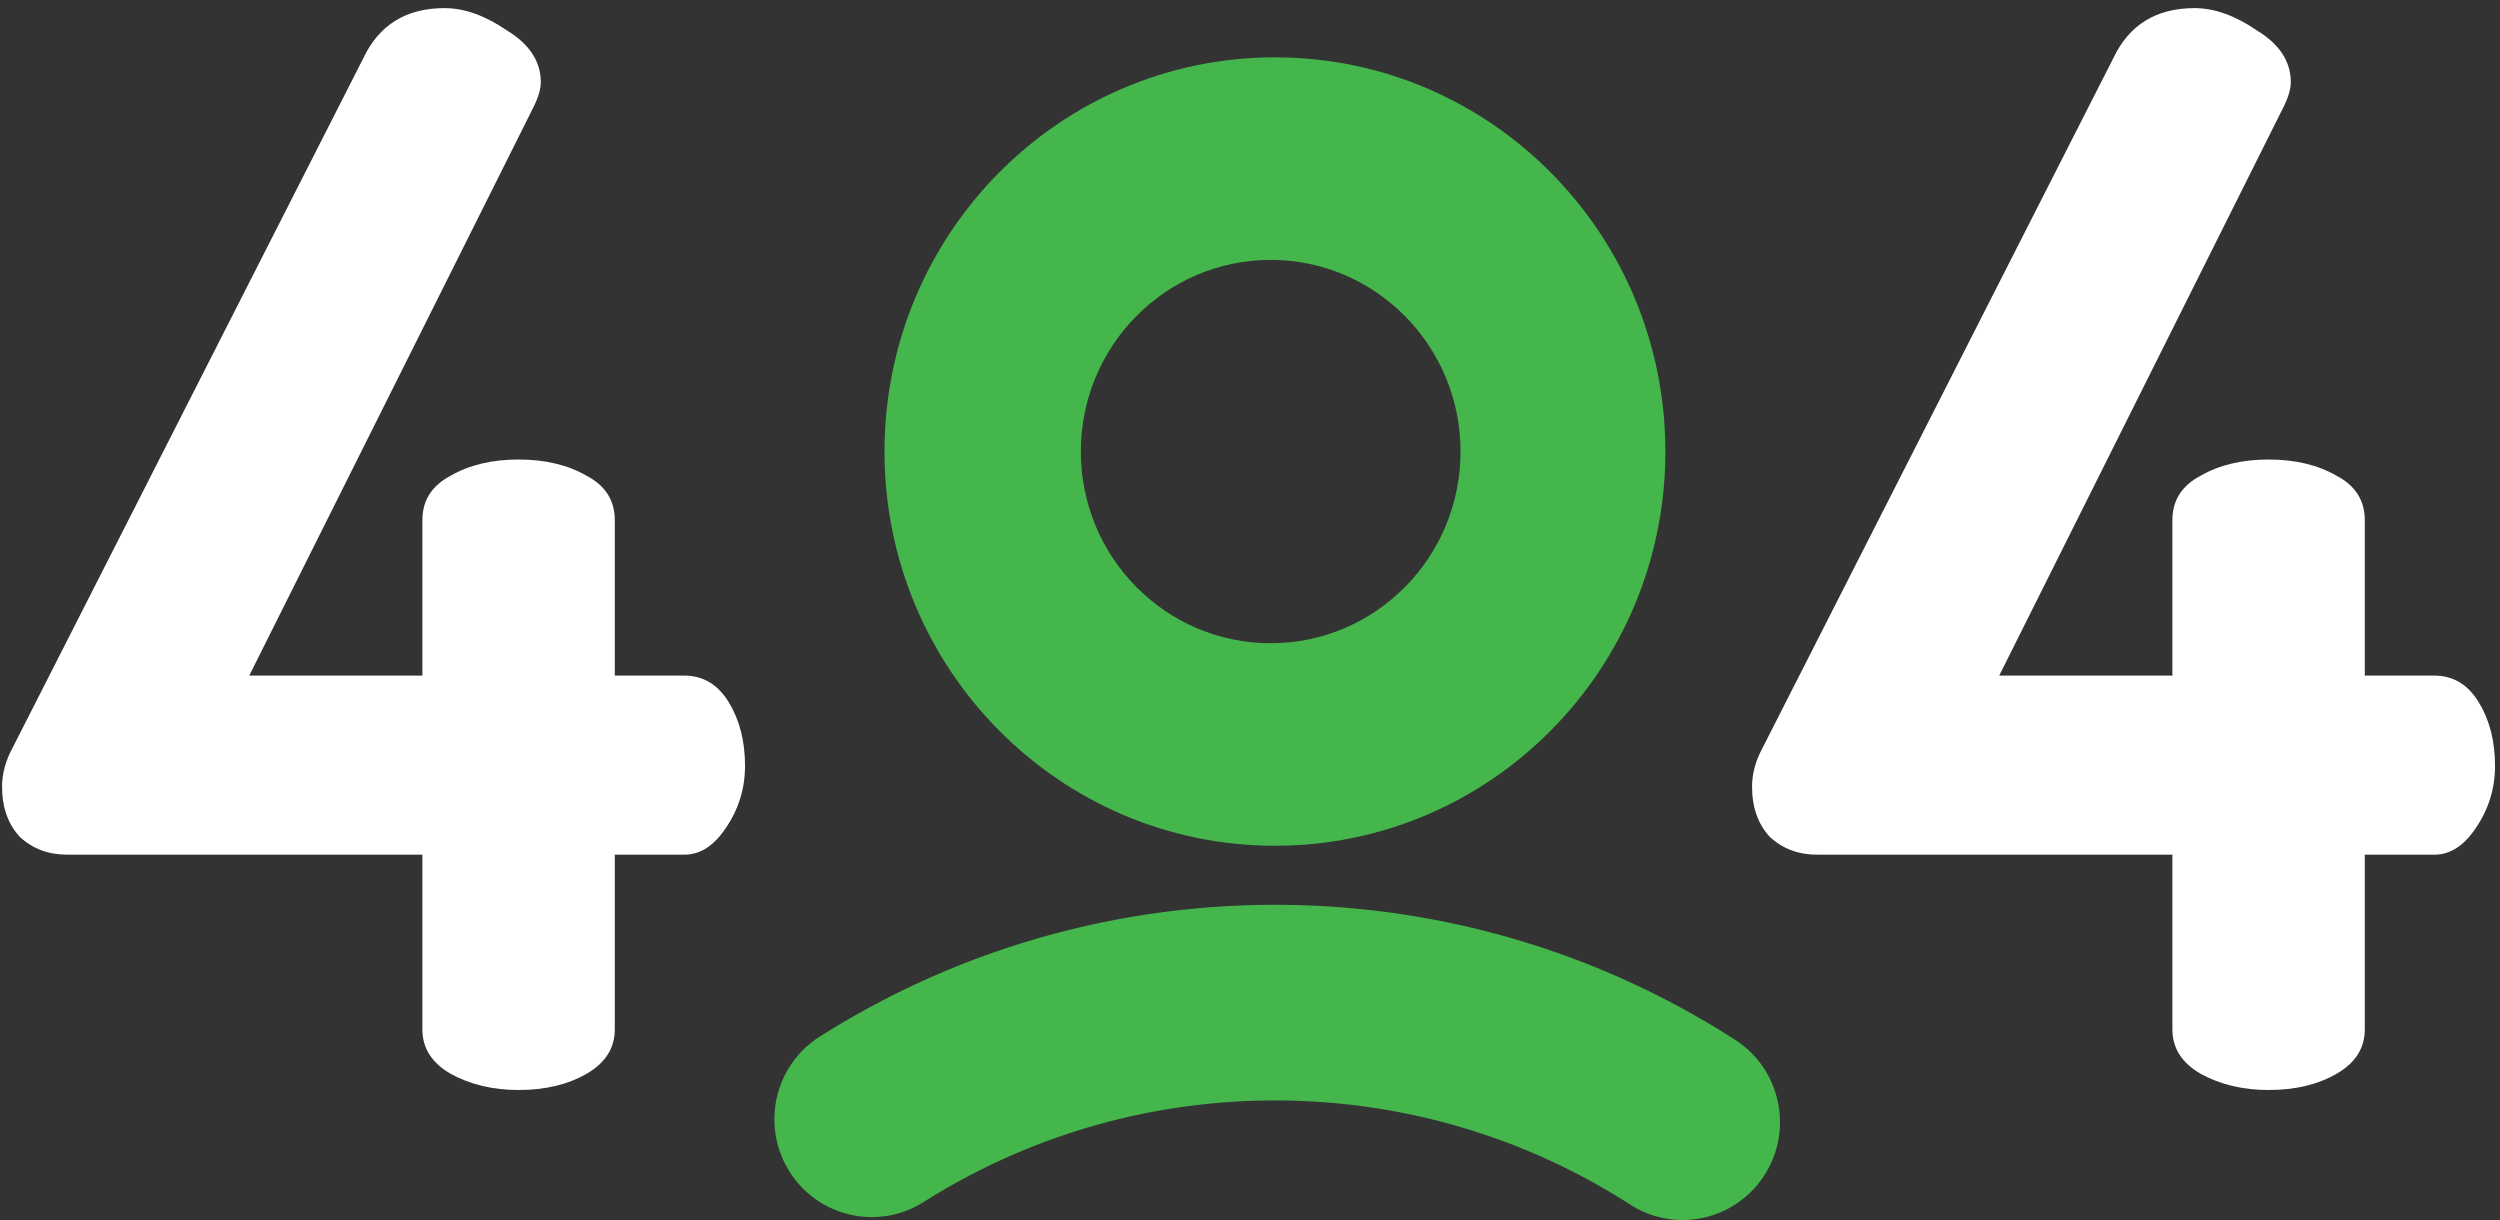 <svg width="250" height="122" fill="none" xmlns="http://www.w3.org/2000/svg"><rect width="100%" height="100%" fill="#333333" stroke="none"/><path fill-rule="evenodd" clip-rule="evenodd" d="M127.494 84.577c-21.562 0-39.045-17.65-39.045-39.421 0-21.77 17.479-39.422 39.045-39.422 21.566 0 39.045 17.651 39.045 39.422 0 21.77-17.479 39.421-39.045 39.421zm-.425-58.588c-10.485 0-18.985 8.582-18.985 19.167 0 10.584 8.5 19.166 18.985 19.166s18.984-8.582 18.984-19.166c-.004-10.588-8.503-19.167-18.984-19.167z" fill="#44B64B"/><path d="M168.255 122a9.641 9.641 0 01-5.241-1.546c-10.592-6.809-22.875-10.409-35.52-10.409-12.479 0-24.625 3.51-35.125 10.157-4.549 2.879-10.562 1.508-13.429-3.061-2.866-4.57-1.501-10.611 3.048-13.49 13.61-8.616 29.347-13.17 45.506-13.17 16.373 0 32.284 4.666 46.016 13.497 4.531 2.912 5.851 8.961 2.952 13.508a9.713 9.713 0 01-8.207 4.514z" fill="#44B64B"/><path d="M.207 78.66c0-1.283.345-2.565 1.036-3.848L36.319 5.844c1.579-3.355 4.292-5.032 8.14-5.032 1.973 0 4.045.74 6.216 2.22 2.27 1.381 3.404 3.108 3.404 5.18 0 .69-.247 1.53-.74 2.516L24.923 67.56h17.316V52.02c0-1.973.937-3.453 2.812-4.44 1.875-1.085 4.144-1.628 6.808-1.628 2.664 0 4.933.543 6.808 1.628 1.875.987 2.812 2.467 2.812 4.44v15.54h6.956c1.875 0 3.355.888 4.44 2.664 1.085 1.776 1.628 3.897 1.628 6.364 0 2.27-.641 4.341-1.924 6.216-1.184 1.776-2.565 2.664-4.144 2.664h-6.956v17.464c0 1.875-.937 3.355-2.812 4.44-1.875 1.085-4.144 1.628-6.808 1.628-2.565 0-4.835-.543-6.808-1.628-1.875-1.085-2.812-2.565-2.812-4.44V85.468H6.719c-1.875 0-3.453-.592-4.736-1.776C.799 82.409.207 80.732.207 78.66zm175 0c0-1.283.345-2.565 1.036-3.848l35.076-68.968c1.579-3.355 4.292-5.032 8.14-5.032 1.973 0 4.045.74 6.216 2.22 2.269 1.381 3.404 3.108 3.404 5.18 0 .69-.247 1.53-.74 2.516L199.923 67.56h17.316V52.02c0-1.973.937-3.453 2.812-4.44 1.875-1.085 4.144-1.628 6.808-1.628 2.664 0 4.933.543 6.808 1.628 1.875.987 2.812 2.467 2.812 4.44v15.54h6.956c1.875 0 3.355.888 4.44 2.664 1.085 1.776 1.628 3.897 1.628 6.364 0 2.27-.641 4.341-1.924 6.216-1.184 1.776-2.565 2.664-4.144 2.664h-6.956v17.464c0 1.875-.937 3.355-2.812 4.44-1.875 1.085-4.144 1.628-6.808 1.628-2.565 0-4.835-.543-6.808-1.628-1.875-1.085-2.812-2.565-2.812-4.44V85.468h-35.52c-1.875 0-3.453-.592-4.736-1.776-1.184-1.283-1.776-2.96-1.776-5.032z" fill="#fff"/></svg>